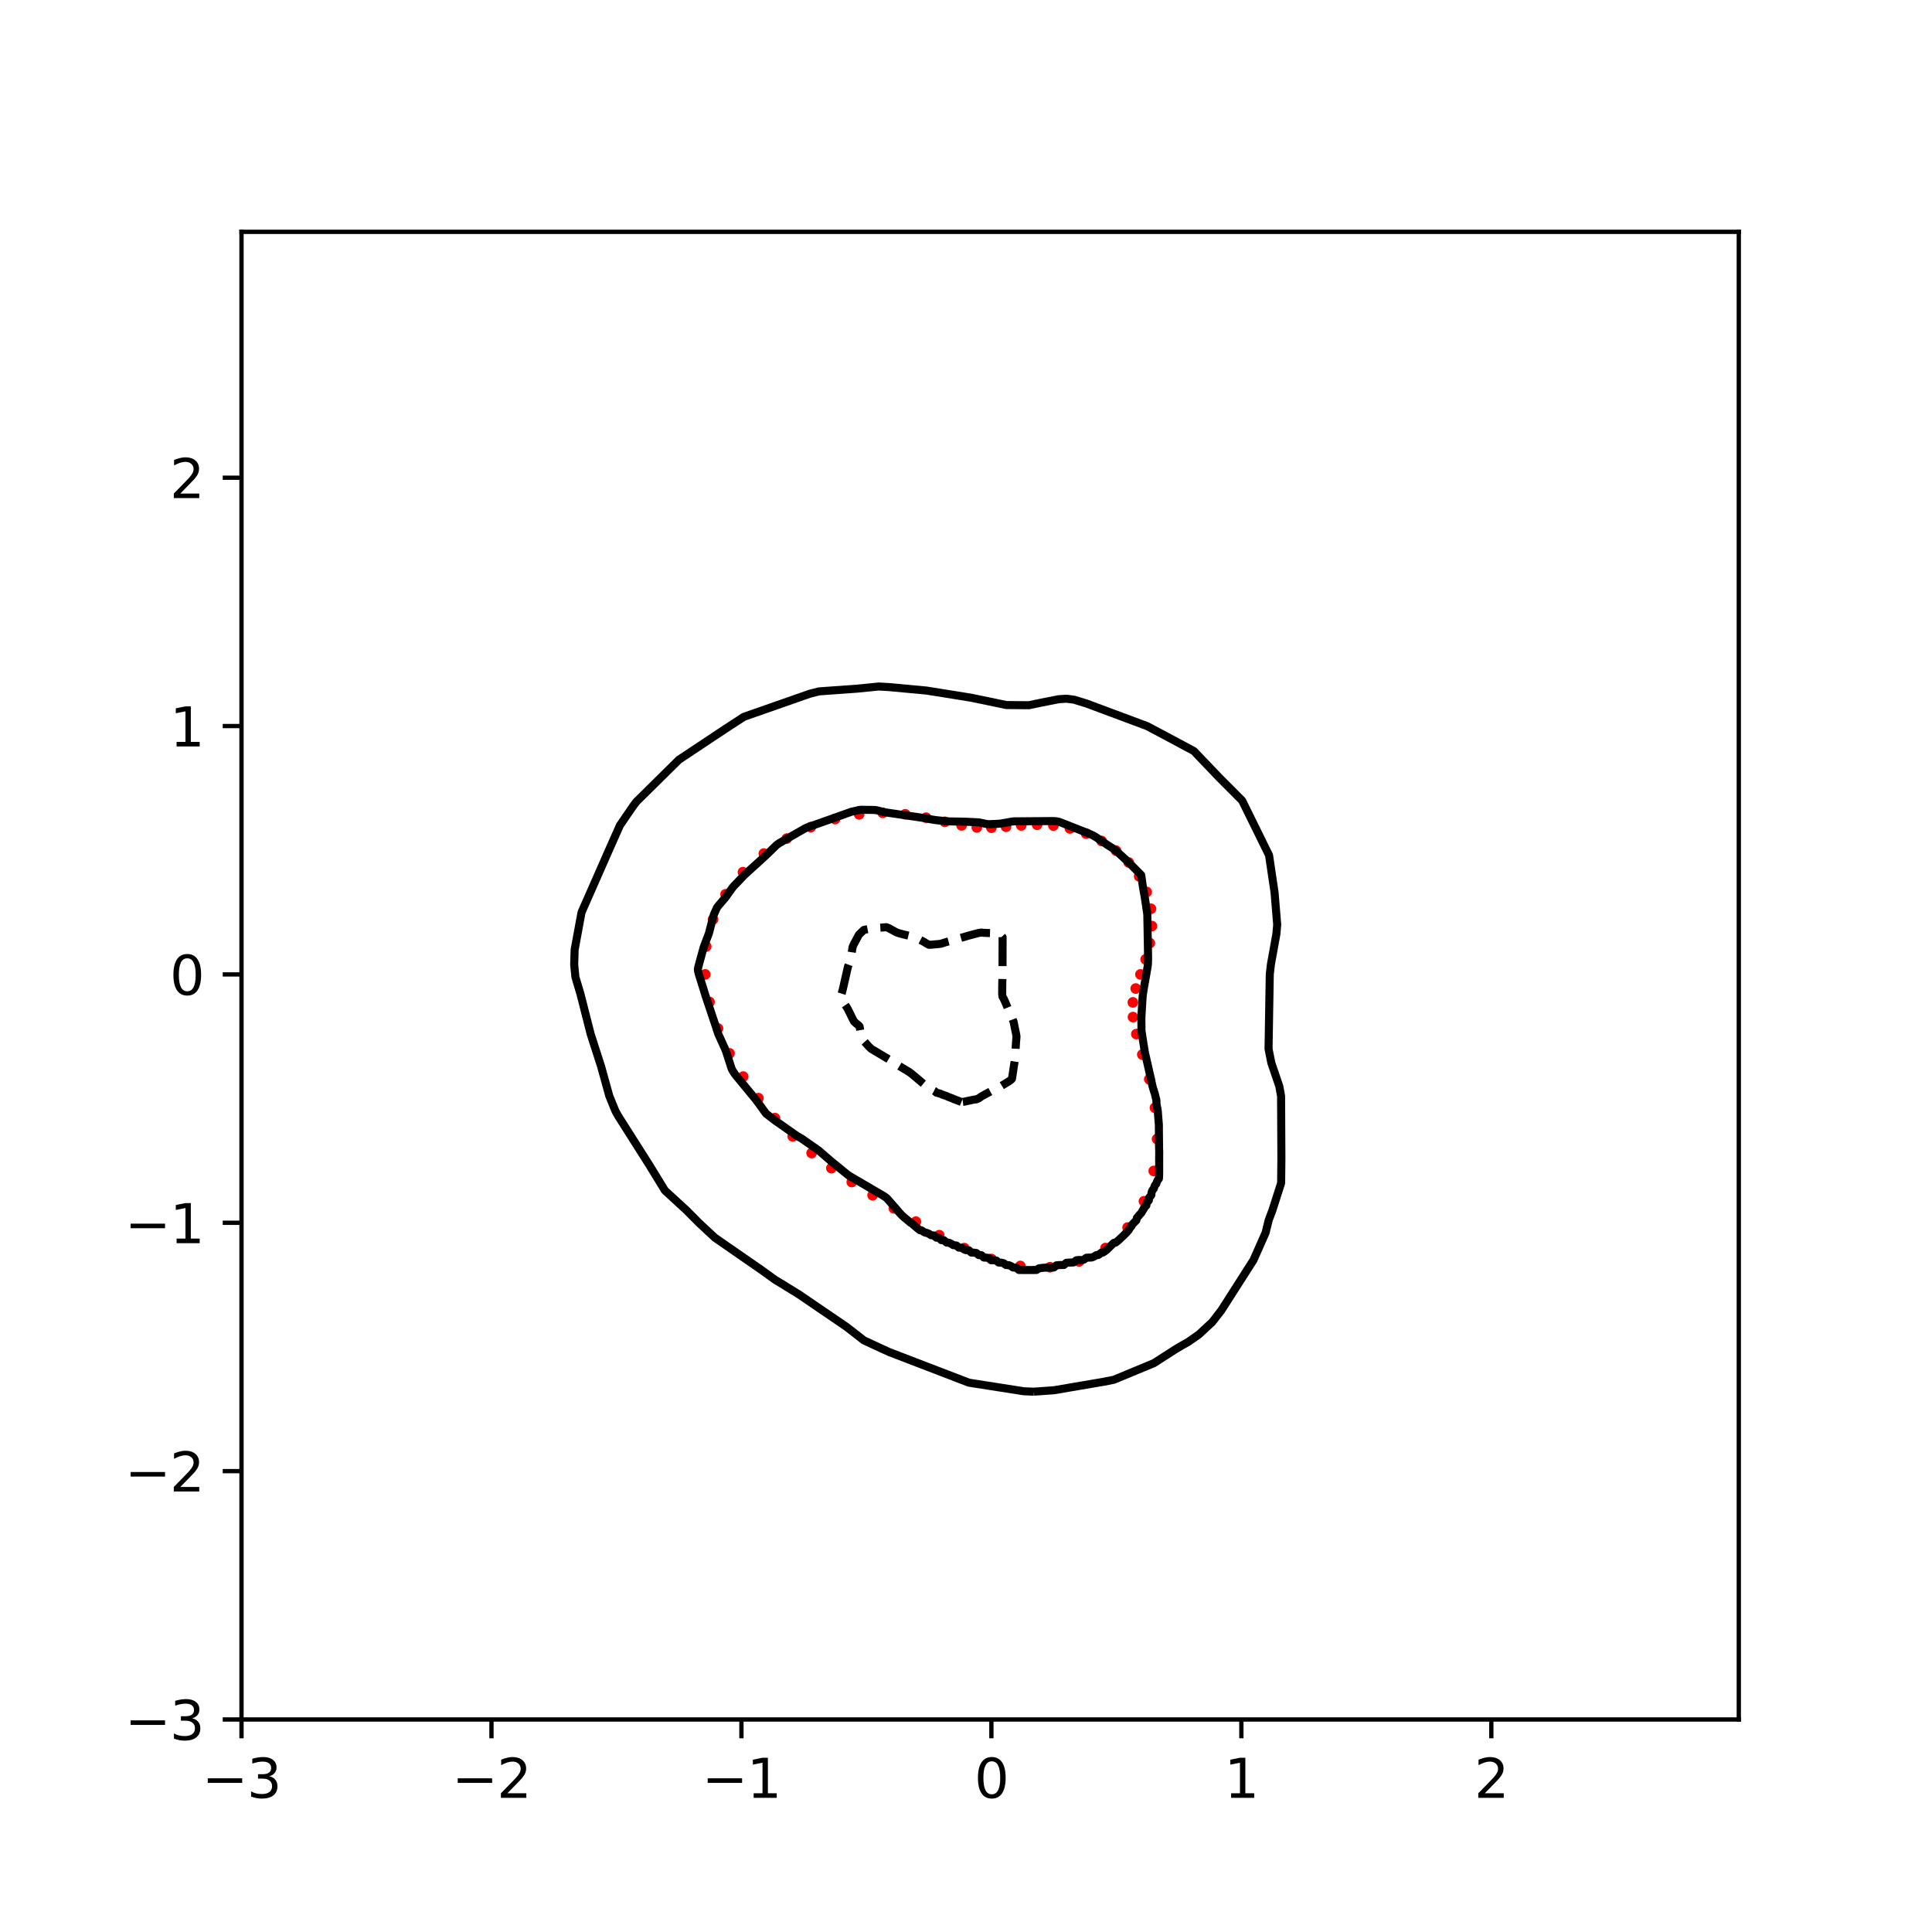 <?xml version="1.0" encoding="utf-8" standalone="no"?>
<!DOCTYPE svg PUBLIC "-//W3C//DTD SVG 1.1//EN"
  "http://www.w3.org/Graphics/SVG/1.1/DTD/svg11.dtd">
<svg xmlns:xlink="http://www.w3.org/1999/xlink" width="360pt" height="360pt" viewBox="0 0 360 360" xmlns="http://www.w3.org/2000/svg" version="1.1">
 <defs>
  <style type="text/css">*{stroke-linejoin: round; stroke-linecap: butt}</style>
 </defs>
 <g id="figure_1">
  <g id="patch_1">
   <path d="M 0 360 
L 360 360 
L 360 0 
L 0 0 
z
" style="fill: #ffffff"/>
  </g>
  <g id="axes_1">
   <g id="patch_2">
    <path d="M 45 320.4 
L 324 320.4 
L 324 43.2 
L 45 43.2 
z
" style="fill: #ffffff"/>
   </g>
   <g id="PathCollection_1">
    <defs>
     <path id="m04d2afe676" d="M 0 0.5 
C 0.133 0.5 0.26 0.447 0.354 0.354 
C 0.447 0.26 0.5 0.133 0.5 0 
C 0.5 -0.133 0.447 -0.26 0.354 -0.354 
C 0.26 -0.447 0.133 -0.5 0 -0.5 
C -0.133 -0.5 -0.26 -0.447 -0.354 -0.354 
C -0.447 -0.26 -0.5 -0.133 -0.5 0 
C -0.5 0.133 -0.447 0.26 -0.354 0.354 
C -0.26 0.447 -0.133 0.5 0 0.5 
z
" style="stroke: #ff0000"/>
    </defs>
    <g clip-path="url(#p841a03fa33)">
     <use xlink:href="#m04d2afe676" x="212.505" y="181.569" style="fill: #ff0000; stroke: #ff0000"/>
     <use xlink:href="#m04d2afe676" x="213.471" y="178.756" style="fill: #ff0000; stroke: #ff0000"/>
     <use xlink:href="#m04d2afe676" x="214.255" y="175.734" style="fill: #ff0000; stroke: #ff0000"/>
     <use xlink:href="#m04d2afe676" x="214.637" y="172.556" style="fill: #ff0000; stroke: #ff0000"/>
     <use xlink:href="#m04d2afe676" x="214.465" y="169.333" style="fill: #ff0000; stroke: #ff0000"/>
     <use xlink:href="#m04d2afe676" x="213.67" y="166.201" style="fill: #ff0000; stroke: #ff0000"/>
     <use xlink:href="#m04d2afe676" x="212.263" y="163.292" style="fill: #ff0000; stroke: #ff0000"/>
     <use xlink:href="#m04d2afe676" x="210.319" y="160.706" style="fill: #ff0000; stroke: #ff0000"/>
     <use xlink:href="#m04d2afe676" x="207.95" y="158.501" style="fill: #ff0000; stroke: #ff0000"/>
     <use xlink:href="#m04d2afe676" x="205.271" y="156.704" style="fill: #ff0000; stroke: #ff0000"/>
     <use xlink:href="#m04d2afe676" x="202.382" y="155.325" style="fill: #ff0000; stroke: #ff0000"/>
     <use xlink:href="#m04d2afe676" x="199.365" y="154.371" style="fill: #ff0000; stroke: #ff0000"/>
     <use xlink:href="#m04d2afe676" x="196.295" y="153.836" style="fill: #ff0000; stroke: #ff0000"/>
     <use xlink:href="#m04d2afe676" x="193.248" y="153.68" style="fill: #ff0000; stroke: #ff0000"/>
     <use xlink:href="#m04d2afe676" x="190.291" y="153.804" style="fill: #ff0000; stroke: #ff0000"/>
     <use xlink:href="#m04d2afe676" x="187.461" y="154.052" style="fill: #ff0000; stroke: #ff0000"/>
     <use xlink:href="#m04d2afe676" x="184.733" y="154.233" style="fill: #ff0000; stroke: #ff0000"/>
     <use xlink:href="#m04d2afe676" x="182.017" y="154.176" style="fill: #ff0000; stroke: #ff0000"/>
     <use xlink:href="#m04d2afe676" x="179.173" y="153.795" style="fill: #ff0000; stroke: #ff0000"/>
     <use xlink:href="#m04d2afe676" x="176.051" y="153.133" style="fill: #ff0000; stroke: #ff0000"/>
     <use xlink:href="#m04d2afe676" x="172.557" y="152.362" style="fill: #ff0000; stroke: #ff0000"/>
     <use xlink:href="#m04d2afe676" x="168.679" y="151.728" style="fill: #ff0000; stroke: #ff0000"/>
     <use xlink:href="#m04d2afe676" x="164.488" y="151.466" style="fill: #ff0000; stroke: #ff0000"/>
     <use xlink:href="#m04d2afe676" x="160.093" y="151.738" style="fill: #ff0000; stroke: #ff0000"/>
     <use xlink:href="#m04d2afe676" x="155.595" y="152.618" style="fill: #ff0000; stroke: #ff0000"/>
     <use xlink:href="#m04d2afe676" x="151.073" y="154.123" style="fill: #ff0000; stroke: #ff0000"/>
     <use xlink:href="#m04d2afe676" x="146.608" y="156.258" style="fill: #ff0000; stroke: #ff0000"/>
     <use xlink:href="#m04d2afe676" x="142.327" y="159.048" style="fill: #ff0000; stroke: #ff0000"/>
     <use xlink:href="#m04d2afe676" x="138.436" y="162.516" style="fill: #ff0000; stroke: #ff0000"/>
     <use xlink:href="#m04d2afe676" x="135.196" y="166.639" style="fill: #ff0000; stroke: #ff0000"/>
     <use xlink:href="#m04d2afe676" x="132.859" y="171.317" style="fill: #ff0000; stroke: #ff0000"/>
     <use xlink:href="#m04d2afe676" x="131.589" y="176.368" style="fill: #ff0000; stroke: #ff0000"/>
     <use xlink:href="#m04d2afe676" x="131.409" y="181.569" style="fill: #ff0000; stroke: #ff0000"/>
     <use xlink:href="#m04d2afe676" x="132.209" y="186.708" style="fill: #ff0000; stroke: #ff0000"/>
     <use xlink:href="#m04d2afe676" x="133.789" y="191.637" style="fill: #ff0000; stroke: #ff0000"/>
     <use xlink:href="#m04d2afe676" x="135.937" y="196.275" style="fill: #ff0000; stroke: #ff0000"/>
     <use xlink:href="#m04d2afe676" x="138.483" y="200.603" style="fill: #ff0000; stroke: #ff0000"/>
     <use xlink:href="#m04d2afe676" x="141.321" y="204.623" style="fill: #ff0000; stroke: #ff0000"/>
     <use xlink:href="#m04d2afe676" x="144.406" y="208.34" style="fill: #ff0000; stroke: #ff0000"/>
     <use xlink:href="#m04d2afe676" x="147.718" y="211.75" style="fill: #ff0000; stroke: #ff0000"/>
     <use xlink:href="#m04d2afe676" x="151.235" y="214.85" style="fill: #ff0000; stroke: #ff0000"/>
     <use xlink:href="#m04d2afe676" x="154.916" y="217.666" style="fill: #ff0000; stroke: #ff0000"/>
     <use xlink:href="#m04d2afe676" x="158.715" y="220.256" style="fill: #ff0000; stroke: #ff0000"/>
     <use xlink:href="#m04d2afe676" x="162.596" y="222.716" style="fill: #ff0000; stroke: #ff0000"/>
     <use xlink:href="#m04d2afe676" x="166.562" y="225.154" style="fill: #ff0000; stroke: #ff0000"/>
     <use xlink:href="#m04d2afe676" x="170.667" y="227.64" style="fill: #ff0000; stroke: #ff0000"/>
     <use xlink:href="#m04d2afe676" x="175.005" y="230.159" style="fill: #ff0000; stroke: #ff0000"/>
     <use xlink:href="#m04d2afe676" x="179.677" y="232.568" style="fill: #ff0000; stroke: #ff0000"/>
     <use xlink:href="#m04d2afe676" x="184.733" y="234.596" style="fill: #ff0000; stroke: #ff0000"/>
     <use xlink:href="#m04d2afe676" x="190.118" y="235.895" style="fill: #ff0000; stroke: #ff0000"/>
     <use xlink:href="#m04d2afe676" x="195.655" y="236.126" style="fill: #ff0000; stroke: #ff0000"/>
     <use xlink:href="#m04d2afe676" x="201.059" y="235.043" style="fill: #ff0000; stroke: #ff0000"/>
     <use xlink:href="#m04d2afe676" x="205.989" y="232.554" style="fill: #ff0000; stroke: #ff0000"/>
     <use xlink:href="#m04d2afe676" x="210.11" y="228.739" style="fill: #ff0000; stroke: #ff0000"/>
     <use xlink:href="#m04d2afe676" x="213.156" y="223.832" style="fill: #ff0000; stroke: #ff0000"/>
     <use xlink:href="#m04d2afe676" x="214.981" y="218.189" style="fill: #ff0000; stroke: #ff0000"/>
     <use xlink:href="#m04d2afe676" x="215.601" y="212.238" style="fill: #ff0000; stroke: #ff0000"/>
     <use xlink:href="#m04d2afe676" x="215.207" y="206.417" style="fill: #ff0000; stroke: #ff0000"/>
     <use xlink:href="#m04d2afe676" x="214.147" y="201.096" style="fill: #ff0000; stroke: #ff0000"/>
     <use xlink:href="#m04d2afe676" x="212.854" y="196.503" style="fill: #ff0000; stroke: #ff0000"/>
     <use xlink:href="#m04d2afe676" x="211.743" y="192.684" style="fill: #ff0000; stroke: #ff0000"/>
     <use xlink:href="#m04d2afe676" x="211.116" y="189.52" style="fill: #ff0000; stroke: #ff0000"/>
     <use xlink:href="#m04d2afe676" x="211.096" y="186.779" style="fill: #ff0000; stroke: #ff0000"/>
     <use xlink:href="#m04d2afe676" x="211.624" y="184.2" style="fill: #ff0000; stroke: #ff0000"/>
    </g>
   </g>
   <g id="matplotlib.axis_1">
    <g id="xtick_1">
     <g id="line2d_1">
      <defs>
       <path id="m22dc6a37db" d="M 0 0 
L 0 3.5 
" style="stroke: #000000; stroke-width: 0.8"/>
      </defs>
      <g>
       <use xlink:href="#m22dc6a37db" x="45" y="320.4" style="stroke: #000000; stroke-width: 0.8"/>
      </g>
     </g>
     <g id="text_1">
      <!-- −3 -->
      <g transform="translate(37.629 334.998)scale(0.1 -0.1)">
       <defs>
        <path id="DejaVuSans-2212" d="M 678 2272 
L 4684 2272 
L 4684 1741 
L 678 1741 
L 678 2272 
z
" transform="scale(0.016)"/>
        <path id="DejaVuSans-33" d="M 2597 2516 
Q 3050 2419 3304 2112 
Q 3559 1806 3559 1356 
Q 3559 666 3084 287 
Q 2609 -91 1734 -91 
Q 1441 -91 1130 -33 
Q 819 25 488 141 
L 488 750 
Q 750 597 1062 519 
Q 1375 441 1716 441 
Q 2309 441 2620 675 
Q 2931 909 2931 1356 
Q 2931 1769 2642 2001 
Q 2353 2234 1838 2234 
L 1294 2234 
L 1294 2753 
L 1863 2753 
Q 2328 2753 2575 2939 
Q 2822 3125 2822 3475 
Q 2822 3834 2567 4026 
Q 2313 4219 1838 4219 
Q 1578 4219 1281 4162 
Q 984 4106 628 3988 
L 628 4550 
Q 988 4650 1302 4700 
Q 1616 4750 1894 4750 
Q 2613 4750 3031 4423 
Q 3450 4097 3450 3541 
Q 3450 3153 3228 2886 
Q 3006 2619 2597 2516 
z
" transform="scale(0.016)"/>
       </defs>
       <use xlink:href="#DejaVuSans-2212"/>
       <use xlink:href="#DejaVuSans-33" x="83.789"/>
      </g>
     </g>
    </g>
    <g id="xtick_2">
     <g id="line2d_2">
      <g>
       <use xlink:href="#m22dc6a37db" x="91.578" y="320.4" style="stroke: #000000; stroke-width: 0.8"/>
      </g>
     </g>
     <g id="text_2">
      <!-- −2 -->
      <g transform="translate(84.207 334.998)scale(0.1 -0.1)">
       <defs>
        <path id="DejaVuSans-32" d="M 1228 531 
L 3431 531 
L 3431 0 
L 469 0 
L 469 531 
Q 828 903 1448 1529 
Q 2069 2156 2228 2338 
Q 2531 2678 2651 2914 
Q 2772 3150 2772 3378 
Q 2772 3750 2511 3984 
Q 2250 4219 1831 4219 
Q 1534 4219 1204 4116 
Q 875 4013 500 3803 
L 500 4441 
Q 881 4594 1212 4672 
Q 1544 4750 1819 4750 
Q 2544 4750 2975 4387 
Q 3406 4025 3406 3419 
Q 3406 3131 3298 2873 
Q 3191 2616 2906 2266 
Q 2828 2175 2409 1742 
Q 1991 1309 1228 531 
z
" transform="scale(0.016)"/>
       </defs>
       <use xlink:href="#DejaVuSans-2212"/>
       <use xlink:href="#DejaVuSans-32" x="83.789"/>
      </g>
     </g>
    </g>
    <g id="xtick_3">
     <g id="line2d_3">
      <g>
       <use xlink:href="#m22dc6a37db" x="138.155" y="320.4" style="stroke: #000000; stroke-width: 0.8"/>
      </g>
     </g>
     <g id="text_3">
      <!-- −1 -->
      <g transform="translate(130.784 334.998)scale(0.1 -0.1)">
       <defs>
        <path id="DejaVuSans-31" d="M 794 531 
L 1825 531 
L 1825 4091 
L 703 3866 
L 703 4441 
L 1819 4666 
L 2450 4666 
L 2450 531 
L 3481 531 
L 3481 0 
L 794 0 
L 794 531 
z
" transform="scale(0.016)"/>
       </defs>
       <use xlink:href="#DejaVuSans-2212"/>
       <use xlink:href="#DejaVuSans-31" x="83.789"/>
      </g>
     </g>
    </g>
    <g id="xtick_4">
     <g id="line2d_4">
      <g>
       <use xlink:href="#m22dc6a37db" x="184.733" y="320.4" style="stroke: #000000; stroke-width: 0.8"/>
      </g>
     </g>
     <g id="text_4">
      <!-- 0 -->
      <g transform="translate(181.552 334.998)scale(0.1 -0.1)">
       <defs>
        <path id="DejaVuSans-30" d="M 2034 4250 
Q 1547 4250 1301 3770 
Q 1056 3291 1056 2328 
Q 1056 1369 1301 889 
Q 1547 409 2034 409 
Q 2525 409 2770 889 
Q 3016 1369 3016 2328 
Q 3016 3291 2770 3770 
Q 2525 4250 2034 4250 
z
M 2034 4750 
Q 2819 4750 3233 4129 
Q 3647 3509 3647 2328 
Q 3647 1150 3233 529 
Q 2819 -91 2034 -91 
Q 1250 -91 836 529 
Q 422 1150 422 2328 
Q 422 3509 836 4129 
Q 1250 4750 2034 4750 
z
" transform="scale(0.016)"/>
       </defs>
       <use xlink:href="#DejaVuSans-30"/>
      </g>
     </g>
    </g>
    <g id="xtick_5">
     <g id="line2d_5">
      <g>
       <use xlink:href="#m22dc6a37db" x="231.311" y="320.4" style="stroke: #000000; stroke-width: 0.8"/>
      </g>
     </g>
     <g id="text_5">
      <!-- 1 -->
      <g transform="translate(228.129 334.998)scale(0.1 -0.1)">
       <use xlink:href="#DejaVuSans-31"/>
      </g>
     </g>
    </g>
    <g id="xtick_6">
     <g id="line2d_6">
      <g>
       <use xlink:href="#m22dc6a37db" x="277.888" y="320.4" style="stroke: #000000; stroke-width: 0.8"/>
      </g>
     </g>
     <g id="text_6">
      <!-- 2 -->
      <g transform="translate(274.707 334.998)scale(0.1 -0.1)">
       <use xlink:href="#DejaVuSans-32"/>
      </g>
     </g>
    </g>
   </g>
   <g id="matplotlib.axis_2">
    <g id="ytick_1">
     <g id="line2d_7">
      <defs>
       <path id="mafdbe37318" d="M 0 0 
L -3.5 0 
" style="stroke: #000000; stroke-width: 0.8"/>
      </defs>
      <g>
       <use xlink:href="#mafdbe37318" x="45" y="320.4" style="stroke: #000000; stroke-width: 0.8"/>
      </g>
     </g>
     <g id="text_7">
      <!-- −3 -->
      <g transform="translate(23.258 324.199)scale(0.1 -0.1)">
       <use xlink:href="#DejaVuSans-2212"/>
       <use xlink:href="#DejaVuSans-33" x="83.789"/>
      </g>
     </g>
    </g>
    <g id="ytick_2">
     <g id="line2d_8">
      <g>
       <use xlink:href="#mafdbe37318" x="45" y="274.123" style="stroke: #000000; stroke-width: 0.8"/>
      </g>
     </g>
     <g id="text_8">
      <!-- −2 -->
      <g transform="translate(23.258 277.922)scale(0.1 -0.1)">
       <use xlink:href="#DejaVuSans-2212"/>
       <use xlink:href="#DejaVuSans-32" x="83.789"/>
      </g>
     </g>
    </g>
    <g id="ytick_3">
     <g id="line2d_9">
      <g>
       <use xlink:href="#mafdbe37318" x="45" y="227.846" style="stroke: #000000; stroke-width: 0.8"/>
      </g>
     </g>
     <g id="text_9">
      <!-- −1 -->
      <g transform="translate(23.258 231.645)scale(0.1 -0.1)">
       <use xlink:href="#DejaVuSans-2212"/>
       <use xlink:href="#DejaVuSans-31" x="83.789"/>
      </g>
     </g>
    </g>
    <g id="ytick_4">
     <g id="line2d_10">
      <g>
       <use xlink:href="#mafdbe37318" x="45" y="181.569" style="stroke: #000000; stroke-width: 0.8"/>
      </g>
     </g>
     <g id="text_10">
      <!-- 0 -->
      <g transform="translate(31.637 185.368)scale(0.1 -0.1)">
       <use xlink:href="#DejaVuSans-30"/>
      </g>
     </g>
    </g>
    <g id="ytick_5">
     <g id="line2d_11">
      <g>
       <use xlink:href="#mafdbe37318" x="45" y="135.291" style="stroke: #000000; stroke-width: 0.8"/>
      </g>
     </g>
     <g id="text_11">
      <!-- 1 -->
      <g transform="translate(31.637 139.091)scale(0.1 -0.1)">
       <use xlink:href="#DejaVuSans-31"/>
      </g>
     </g>
    </g>
    <g id="ytick_6">
     <g id="line2d_12">
      <g>
       <use xlink:href="#mafdbe37318" x="45" y="89.014" style="stroke: #000000; stroke-width: 0.8"/>
      </g>
     </g>
     <g id="text_12">
      <!-- 2 -->
      <g transform="translate(31.637 92.814)scale(0.1 -0.1)">
       <use xlink:href="#DejaVuSans-32"/>
      </g>
     </g>
    </g>
   </g>
   <g id="PathCollection_2">
    <path d="M 179.144 205.348 
L 178.711 205.17 
L 178.678 205.158 
L 178.212 204.975 
L 177.746 204.807 
L 177.534 204.707 
L 177.28 204.605 
L 176.815 204.432 
L 176.391 204.244 
L 176.349 204.227 
L 175.883 204.067 
L 175.417 203.895 
L 175.184 203.782 
L 174.952 203.719 
L 174.486 203.6 
L 174.176 203.319 
L 174.02 203.239 
L 173.554 202.913 
L 173.479 202.856 
L 173.088 202.653 
L 172.676 202.393 
L 172.623 202.358 
L 172.157 202.044 
L 172.062 201.931 
L 171.691 201.627 
L 171.518 201.468 
L 171.225 201.224 
L 170.963 201.005 
L 170.76 200.835 
L 170.409 200.542 
L 170.294 200.446 
L 169.854 200.079 
L 169.828 200.058 
L 169.362 199.715 
L 169.2 199.617 
L 168.896 199.435 
L 168.431 199.157 
L 168.425 199.154 
L 167.965 198.879 
L 167.65 198.691 
L 167.499 198.601 
L 167.033 198.314 
L 166.908 198.228 
L 166.568 197.992 
L 166.225 197.766 
L 166.102 197.682 
L 165.636 197.403 
L 165.468 197.303 
L 165.17 197.125 
L 164.705 196.846 
L 164.695 196.84 
L 164.239 196.567 
L 163.922 196.377 
L 163.773 196.288 
L 163.307 196.009 
L 163.148 195.915 
L 162.841 195.732 
L 162.376 195.456 
L 162.368 195.452 
L 161.91 195.023 
L 161.878 194.989 
L 161.461 194.526 
L 161.444 194.507 
L 161.045 194.063 
L 160.978 193.99 
L 160.628 193.601 
L 160.513 193.24 
L 160.491 193.138 
L 160.411 192.675 
L 160.332 192.212 
L 160.253 191.75 
L 160.173 191.287 
L 160.047 191.113 
L 159.69 190.824 
L 159.581 190.745 
L 159.159 190.361 
L 159.115 190.309 
L 158.9 189.898 
L 158.673 189.436 
L 158.649 189.388 
L 158.447 188.973 
L 158.22 188.51 
L 158.184 188.435 
L 157.991 188.047 
L 157.718 187.592 
L 157.713 187.585 
L 157.406 187.122 
L 157.252 186.89 
L 157.099 186.659 
L 156.792 186.196 
L 156.786 186.181 
L 156.652 185.734 
L 156.779 185.271 
L 156.786 185.248 
L 156.926 184.808 
L 157.045 184.345 
L 157.15 183.882 
L 157.252 183.433 
L 157.255 183.42 
L 157.36 182.957 
L 157.465 182.494 
L 157.57 182.031 
L 157.676 181.569 
L 157.718 181.382 
L 157.781 181.106 
L 157.886 180.643 
L 157.991 180.18 
L 158.151 179.718 
L 158.184 179.624 
L 158.317 179.255 
L 158.442 178.792 
L 158.547 178.329 
L 158.648 177.866 
L 158.649 177.86 
L 158.722 177.404 
L 158.795 176.941 
L 158.869 176.478 
L 159.061 176.015 
L 159.115 175.913 
L 159.307 175.553 
L 159.553 175.09 
L 159.581 175.038 
L 159.799 174.627 
L 160.046 174.164 
L 160.047 174.164 
L 160.513 173.707 
L 160.517 173.702 
L 160.978 173.278 
L 161.133 173.239 
L 161.444 173.179 
L 161.91 173.089 
L 162.376 172.999 
L 162.841 172.934 
L 163.307 172.891 
L 163.773 172.868 
L 164.239 172.841 
L 164.705 172.807 
L 165.066 172.776 
L 165.17 172.769 
L 165.191 172.776 
L 165.636 172.96 
L 166.102 173.217 
L 166.142 173.239 
L 166.568 173.473 
L 166.982 173.702 
L 167.033 173.725 
L 167.499 173.887 
L 167.965 174.019 
L 168.431 174.134 
L 168.556 174.164 
L 168.896 174.246 
L 169.362 174.358 
L 169.828 174.469 
L 170.294 174.581 
L 170.404 174.627 
L 170.76 174.778 
L 171.225 175.006 
L 171.382 175.09 
L 171.691 175.255 
L 172.157 175.504 
L 172.249 175.553 
L 172.623 175.801 
L 173.041 176.015 
L 173.088 176.044 
L 173.554 176.03 
L 173.7 176.015 
L 174.02 175.986 
L 174.486 175.945 
L 174.952 175.905 
L 175.417 175.826 
L 175.883 175.672 
L 176.255 175.553 
L 176.349 175.527 
L 176.815 175.4 
L 177.28 175.272 
L 177.746 175.137 
L 177.911 175.09 
L 178.212 175.002 
L 178.678 174.867 
L 179.144 174.732 
L 179.507 174.627 
L 179.609 174.597 
L 180.075 174.463 
L 180.541 174.321 
L 181.007 174.199 
L 181.139 174.164 
L 181.472 174.077 
L 181.938 173.955 
L 182.404 173.834 
L 182.87 173.775 
L 183.336 173.816 
L 183.801 173.838 
L 184.267 173.855 
L 184.733 173.871 
L 185.199 173.887 
L 185.664 173.946 
L 186.13 174.112 
L 186.231 174.164 
L 186.596 174.388 
L 186.82 174.627 
L 186.819 175.09 
L 186.818 175.553 
L 186.817 176.015 
L 186.815 176.478 
L 186.814 176.941 
L 186.813 177.404 
L 186.812 177.866 
L 186.811 178.329 
L 186.81 178.792 
L 186.808 179.255 
L 186.807 179.718 
L 186.806 180.18 
L 186.803 180.643 
L 186.796 181.106 
L 186.791 181.569 
L 186.784 182.031 
L 186.776 182.494 
L 186.768 182.957 
L 186.76 183.42 
L 186.75 183.882 
L 186.746 184.345 
L 186.745 184.808 
L 186.744 185.271 
L 186.806 185.734 
L 187.062 186.173 
L 187.074 186.196 
L 187.277 186.659 
L 187.484 187.122 
L 187.528 187.219 
L 187.671 187.585 
L 187.861 188.047 
L 187.993 188.359 
L 188.054 188.51 
L 188.245 188.973 
L 188.457 189.436 
L 188.459 189.441 
L 188.681 189.898 
L 188.857 190.361 
L 188.925 190.692 
L 188.952 190.824 
L 189.047 191.287 
L 189.141 191.75 
L 189.239 192.212 
L 189.338 192.675 
L 189.391 193.033 
L 189.408 193.138 
L 189.391 193.381 
L 189.372 193.601 
L 189.333 194.063 
L 189.298 194.526 
L 189.27 194.989 
L 189.249 195.452 
L 189.264 195.915 
L 189.282 196.377 
L 189.215 196.84 
L 189.138 197.303 
L 189.061 197.766 
L 188.988 198.228 
L 188.925 198.635 
L 188.917 198.691 
L 188.848 199.154 
L 188.778 199.617 
L 188.708 200.079 
L 188.637 200.542 
L 188.566 201.005 
L 188.459 201.139 
L 188.031 201.468 
L 187.993 201.49 
L 187.528 201.773 
L 187.269 201.931 
L 187.062 202.058 
L 186.596 202.342 
L 186.512 202.393 
L 186.13 202.614 
L 185.664 202.831 
L 185.606 202.856 
L 185.199 203.07 
L 184.733 203.292 
L 184.675 203.319 
L 184.267 203.54 
L 183.821 203.782 
L 183.801 203.792 
L 183.336 204.045 
L 182.968 204.244 
L 182.87 204.3 
L 182.404 204.641 
L 182.249 204.707 
L 181.938 204.842 
L 181.472 204.9 
L 181.007 204.997 
L 180.541 205.096 
L 180.188 205.17 
L 180.075 205.195 
L 179.609 205.293 
L 179.144 205.348 
z
" clip-path="url(#p841a03fa33)" style="fill: none; stroke-dasharray: 5.55,2.4; stroke-dashoffset: 0; stroke: #000000; stroke-width: 1.5"/>
   </g>
   <g id="PathCollection_3">
    <path d="M 189.856 236.639 
L 189.855 236.638 
L 189.391 236.219 
L 188.925 236.19 
L 188.759 236.176 
L 188.459 235.959 
L 187.993 235.748 
L 187.528 235.725 
L 187.442 235.713 
L 187.062 235.405 
L 186.596 235.279 
L 186.13 235.259 
L 186.078 235.25 
L 185.664 234.896 
L 185.199 234.812 
L 184.733 234.795 
L 184.7 234.787 
L 184.267 234.405 
L 183.801 234.344 
L 183.336 234.327 
L 183.328 234.325 
L 182.87 233.89 
L 182.404 233.869 
L 182.372 233.862 
L 181.938 233.479 
L 181.472 233.415 
L 181.007 233.402 
L 180.998 233.399 
L 180.541 232.977 
L 180.075 232.945 
L 179.947 232.936 
L 179.609 232.704 
L 179.144 232.496 
L 178.678 232.477 
L 178.66 232.473 
L 178.212 232.079 
L 177.746 232.02 
L 177.621 232.011 
L 177.28 231.772 
L 176.815 231.562 
L 176.421 231.548 
L 176.349 231.512 
L 175.883 231.106 
L 175.42 231.085 
L 175.417 231.084 
L 174.952 230.656 
L 174.486 230.624 
L 174.478 230.622 
L 174.02 230.22 
L 173.554 230.164 
L 173.488 230.16 
L 173.088 229.894 
L 172.623 229.704 
L 172.417 229.697 
L 172.157 229.561 
L 171.691 229.254 
L 171.422 229.234 
L 171.225 229.08 
L 170.83 228.771 
L 170.76 228.71 
L 170.294 228.312 
L 170.284 228.309 
L 169.828 227.873 
L 169.675 227.846 
L 169.362 227.569 
L 169.124 227.383 
L 168.896 227.178 
L 168.559 226.92 
L 168.431 226.802 
L 168.053 226.457 
L 167.965 226.369 
L 167.624 225.995 
L 167.499 225.851 
L 167.221 225.532 
L 167.033 225.316 
L 166.819 225.069 
L 166.568 224.781 
L 166.416 224.606 
L 166.102 224.246 
L 166.013 224.144 
L 165.636 223.711 
L 165.61 223.681 
L 165.189 223.218 
L 165.17 223.202 
L 164.705 222.882 
L 164.503 222.755 
L 164.239 222.601 
L 163.773 222.328 
L 163.712 222.292 
L 163.307 222.056 
L 162.92 221.83 
L 162.841 221.784 
L 162.376 221.511 
L 162.129 221.367 
L 161.91 221.239 
L 161.444 220.966 
L 161.338 220.904 
L 160.978 220.694 
L 160.547 220.441 
L 160.513 220.421 
L 160.047 220.149 
L 159.755 219.979 
L 159.581 219.877 
L 159.115 219.604 
L 158.964 219.516 
L 158.649 219.332 
L 158.184 219.059 
L 158.175 219.053 
L 157.718 218.702 
L 157.58 218.59 
L 157.252 218.323 
L 157.012 218.128 
L 156.786 217.944 
L 156.443 217.665 
L 156.321 217.565 
L 155.874 217.202 
L 155.855 217.186 
L 155.389 216.807 
L 155.306 216.739 
L 154.923 216.422 
L 154.749 216.276 
L 154.457 216.024 
L 154.215 215.814 
L 153.992 215.621 
L 153.68 215.351 
L 153.526 215.217 
L 153.146 214.888 
L 153.06 214.814 
L 152.611 214.425 
L 152.594 214.413 
L 152.129 214.074 
L 151.969 213.963 
L 151.663 213.749 
L 151.305 213.5 
L 151.197 213.425 
L 150.731 213.1 
L 150.641 213.037 
L 150.265 212.775 
L 149.977 212.574 
L 149.8 212.451 
L 149.334 212.129 
L 149.304 212.112 
L 148.868 211.871 
L 148.5 211.649 
L 148.402 211.587 
L 147.937 211.26 
L 147.832 211.186 
L 147.471 210.932 
L 147.174 210.723 
L 147.005 210.604 
L 146.539 210.277 
L 146.516 210.26 
L 146.073 209.949 
L 145.858 209.798 
L 145.608 209.622 
L 145.194 209.335 
L 145.142 209.298 
L 144.676 208.98 
L 144.525 208.872 
L 144.21 208.635 
L 143.921 208.409 
L 143.745 208.272 
L 143.322 207.947 
L 143.279 207.914 
L 142.813 207.561 
L 142.733 207.484 
L 142.388 207.021 
L 142.347 206.965 
L 142.056 206.558 
L 141.881 206.316 
L 141.723 206.095 
L 141.416 205.671 
L 141.387 205.633 
L 141.038 205.17 
L 140.95 205.055 
L 140.687 204.707 
L 140.484 204.462 
L 140.305 204.244 
L 140.018 203.897 
L 139.923 203.782 
L 139.553 203.333 
L 139.541 203.319 
L 139.158 202.856 
L 139.087 202.769 
L 138.776 202.393 
L 138.621 202.205 
L 138.394 201.931 
L 138.155 201.641 
L 138.012 201.468 
L 137.689 201.077 
L 137.63 201.005 
L 137.248 200.542 
L 137.224 200.512 
L 136.892 200.079 
L 136.758 199.879 
L 136.582 199.617 
L 136.337 199.154 
L 136.292 199.017 
L 136.187 198.691 
L 136.037 198.228 
L 135.887 197.766 
L 135.826 197.577 
L 135.738 197.303 
L 135.588 196.84 
L 135.438 196.377 
L 135.361 196.138 
L 135.288 195.915 
L 135.104 195.452 
L 134.895 194.991 
L 134.894 194.989 
L 134.684 194.526 
L 134.474 194.063 
L 134.429 193.965 
L 134.264 193.601 
L 134.054 193.138 
L 133.963 192.938 
L 133.844 192.675 
L 133.692 192.212 
L 133.543 191.75 
L 133.497 191.613 
L 133.388 191.287 
L 133.234 190.824 
L 133.079 190.361 
L 133.032 190.22 
L 132.924 189.898 
L 132.769 189.436 
L 132.614 188.973 
L 132.566 188.83 
L 132.459 188.51 
L 132.304 188.047 
L 132.149 187.585 
L 132.1 187.44 
L 131.994 187.122 
L 131.838 186.659 
L 131.683 186.196 
L 131.634 186.05 
L 131.528 185.734 
L 131.38 185.271 
L 131.239 184.808 
L 131.169 184.578 
L 131.098 184.345 
L 130.954 183.882 
L 130.809 183.42 
L 130.703 183.081 
L 130.664 182.957 
L 130.518 182.494 
L 130.372 182.031 
L 130.237 181.601 
L 130.227 181.569 
L 130.112 181.106 
L 130.031 180.643 
L 130.117 180.18 
L 130.237 179.731 
L 130.241 179.718 
L 130.367 179.255 
L 130.494 178.792 
L 130.62 178.329 
L 130.703 178.028 
L 130.747 177.866 
L 130.874 177.404 
L 131 176.941 
L 131.127 176.478 
L 131.169 176.368 
L 131.3 176.015 
L 131.476 175.553 
L 131.634 175.134 
L 131.651 175.09 
L 131.827 174.627 
L 132.003 174.164 
L 132.1 173.873 
L 132.152 173.702 
L 132.271 173.239 
L 132.39 172.776 
L 132.508 172.313 
L 132.566 172.088 
L 132.627 171.85 
L 132.745 171.388 
L 132.864 170.925 
L 133.002 170.462 
L 133.032 170.384 
L 133.202 169.999 
L 133.407 169.537 
L 133.497 169.333 
L 133.629 169.074 
L 133.963 168.651 
L 133.997 168.611 
L 134.394 168.148 
L 134.429 168.108 
L 134.791 167.685 
L 134.895 167.565 
L 135.18 167.223 
L 135.361 166.981 
L 135.517 166.76 
L 135.826 166.325 
L 135.846 166.297 
L 136.175 165.834 
L 136.292 165.669 
L 136.508 165.372 
L 136.758 165.088 
L 136.928 164.909 
L 137.224 164.599 
L 137.369 164.446 
L 137.689 164.11 
L 137.81 163.983 
L 138.155 163.621 
L 138.251 163.521 
L 138.621 163.132 
L 138.694 163.058 
L 139.087 162.695 
L 139.197 162.595 
L 139.553 162.272 
L 139.706 162.132 
L 140.018 161.849 
L 140.216 161.669 
L 140.484 161.425 
L 140.725 161.207 
L 140.95 161.002 
L 141.234 160.744 
L 141.416 160.579 
L 141.743 160.281 
L 141.881 160.156 
L 142.252 159.818 
L 142.347 159.731 
L 142.75 159.356 
L 142.813 159.295 
L 143.228 158.893 
L 143.279 158.844 
L 143.705 158.43 
L 143.745 158.392 
L 144.181 157.967 
L 144.21 157.939 
L 144.658 157.505 
L 144.676 157.487 
L 145.142 157.14 
L 145.314 157.042 
L 145.608 156.874 
L 146.073 156.608 
L 146.124 156.579 
L 146.539 156.342 
L 146.934 156.116 
L 147.005 156.076 
L 147.471 155.809 
L 147.744 155.653 
L 147.937 155.543 
L 148.402 155.277 
L 148.554 155.191 
L 148.868 155.011 
L 149.334 154.745 
L 149.364 154.728 
L 149.8 154.479 
L 150.21 154.265 
L 150.265 154.239 
L 150.731 154.073 
L 151.197 153.908 
L 151.493 153.802 
L 151.663 153.742 
L 152.129 153.576 
L 152.594 153.411 
L 152.794 153.34 
L 153.06 153.245 
L 153.526 153.079 
L 153.992 152.913 
L 154.095 152.877 
L 154.457 152.748 
L 154.923 152.582 
L 155.389 152.416 
L 155.395 152.414 
L 155.855 152.251 
L 156.321 152.085 
L 156.696 151.951 
L 156.786 151.919 
L 157.252 151.753 
L 157.718 151.588 
L 157.997 151.488 
L 158.184 151.422 
L 158.649 151.256 
L 159.115 151.155 
L 159.581 151.047 
L 159.67 151.026 
L 160.047 150.935 
L 160.513 150.887 
L 160.978 150.895 
L 161.444 150.902 
L 161.91 150.909 
L 162.376 150.916 
L 162.841 150.923 
L 163.307 150.967 
L 163.55 151.026 
L 163.773 151.078 
L 164.239 151.201 
L 164.705 151.319 
L 165.17 151.398 
L 165.636 151.467 
L 165.783 151.488 
L 166.102 151.535 
L 166.568 151.604 
L 167.033 151.672 
L 167.499 151.741 
L 167.965 151.809 
L 168.431 151.878 
L 168.896 151.946 
L 168.932 151.951 
L 169.362 152.015 
L 169.828 152.083 
L 170.294 152.151 
L 170.76 152.22 
L 171.225 152.288 
L 171.691 152.357 
L 172.08 152.414 
L 172.157 152.425 
L 172.623 152.5 
L 173.088 152.595 
L 173.554 152.689 
L 174.02 152.763 
L 174.486 152.828 
L 174.922 152.877 
L 174.952 152.88 
L 175.417 152.928 
L 175.883 152.975 
L 176.349 153.023 
L 176.815 153.058 
L 177.28 153.066 
L 177.746 153.073 
L 178.212 153.081 
L 178.678 153.089 
L 179.144 153.096 
L 179.609 153.104 
L 180.075 153.122 
L 180.541 153.144 
L 181.007 153.166 
L 181.472 153.189 
L 181.938 153.211 
L 182.404 153.239 
L 182.87 153.336 
L 182.888 153.34 
L 183.336 153.432 
L 183.801 153.529 
L 184.267 153.582 
L 184.733 153.559 
L 185.199 153.537 
L 185.664 153.515 
L 186.13 153.493 
L 186.596 153.44 
L 187.062 153.355 
L 187.15 153.34 
L 187.528 153.278 
L 187.993 153.188 
L 188.459 153.104 
L 188.925 153.046 
L 189.391 153.043 
L 189.856 153.04 
L 190.322 153.037 
L 190.788 153.033 
L 191.254 153.03 
L 191.72 153.027 
L 192.185 153.023 
L 192.651 153.02 
L 193.117 153.017 
L 193.583 153.013 
L 194.048 153.01 
L 194.514 153.006 
L 194.98 153.003 
L 195.446 153 
L 195.912 152.996 
L 196.377 152.993 
L 196.843 153.04 
L 197.309 153.126 
L 197.775 153.301 
L 197.89 153.34 
L 198.24 153.478 
L 198.706 153.664 
L 199.064 153.802 
L 199.172 153.845 
L 199.638 154.029 
L 200.104 154.215 
L 200.238 154.265 
L 200.569 154.396 
L 201.035 154.58 
L 201.411 154.728 
L 201.501 154.763 
L 201.967 154.947 
L 202.432 155.13 
L 202.581 155.191 
L 202.898 155.323 
L 203.364 155.534 
L 203.622 155.653 
L 203.83 155.761 
L 204.295 156.045 
L 204.402 156.116 
L 204.761 156.361 
L 205.082 156.579 
L 205.227 156.678 
L 205.693 156.995 
L 205.761 157.042 
L 206.159 157.313 
L 206.443 157.505 
L 206.624 157.62 
L 207.09 157.913 
L 207.176 157.967 
L 207.556 158.204 
L 207.839 158.43 
L 208.022 158.592 
L 208.352 158.893 
L 208.487 159.016 
L 208.86 159.356 
L 208.953 159.44 
L 209.368 159.818 
L 209.419 159.865 
L 209.876 160.281 
L 209.885 160.289 
L 210.351 160.739 
L 210.356 160.744 
L 210.816 161.206 
L 210.817 161.207 
L 211.278 161.669 
L 211.282 161.673 
L 211.74 162.132 
L 211.748 162.141 
L 212.201 162.595 
L 212.214 162.608 
L 212.644 163.058 
L 212.679 163.253 
L 212.717 163.521 
L 212.783 163.983 
L 212.848 164.446 
L 212.913 164.909 
L 212.983 165.372 
L 213.066 165.834 
L 213.145 166.272 
L 213.15 166.297 
L 213.234 166.76 
L 213.314 167.223 
L 213.384 167.685 
L 213.454 168.148 
L 213.523 168.611 
L 213.593 169.074 
L 213.611 169.194 
L 213.659 169.537 
L 213.732 169.999 
L 213.786 170.462 
L 213.794 170.925 
L 213.803 171.388 
L 213.811 171.85 
L 213.82 172.313 
L 213.828 172.776 
L 213.836 173.239 
L 213.845 173.702 
L 213.853 174.164 
L 213.862 174.627 
L 213.87 175.09 
L 213.879 175.553 
L 213.887 176.015 
L 213.895 176.478 
L 213.904 176.941 
L 213.912 177.404 
L 213.921 177.866 
L 213.929 178.329 
L 213.926 178.792 
L 213.911 179.255 
L 213.895 179.718 
L 213.832 180.18 
L 213.751 180.643 
L 213.67 181.106 
L 213.611 181.446 
L 213.59 181.569 
L 213.509 182.031 
L 213.428 182.494 
L 213.348 182.957 
L 213.261 183.42 
L 213.18 183.882 
L 213.145 184.104 
L 213.108 184.345 
L 213.036 184.808 
L 212.964 185.271 
L 212.913 185.734 
L 212.884 186.196 
L 212.856 186.659 
L 212.828 187.122 
L 212.8 187.585 
L 212.772 188.047 
L 212.744 188.51 
L 212.716 188.973 
L 212.688 189.436 
L 212.679 189.834 
L 212.678 189.898 
L 212.679 190.018 
L 212.684 190.361 
L 212.69 190.824 
L 212.695 191.287 
L 212.687 191.75 
L 212.716 192.212 
L 212.789 192.675 
L 212.862 193.138 
L 212.935 193.601 
L 213.008 194.063 
L 213.081 194.526 
L 213.145 194.929 
L 213.155 194.989 
L 213.228 195.452 
L 213.302 195.915 
L 213.394 196.377 
L 213.501 196.84 
L 213.607 197.303 
L 213.611 197.318 
L 213.714 197.766 
L 213.82 198.228 
L 213.927 198.691 
L 214.034 199.154 
L 214.077 199.342 
L 214.132 199.617 
L 214.238 200.079 
L 214.353 200.542 
L 214.46 201.005 
L 214.543 201.365 
L 214.549 201.468 
L 214.649 201.931 
L 214.754 202.393 
L 214.878 202.856 
L 215.008 203.217 
L 215.014 203.319 
L 215.183 203.782 
L 215.287 204.244 
L 215.403 204.707 
L 215.474 204.962 
L 215.478 205.17 
L 215.495 205.633 
L 215.559 206.095 
L 215.664 206.558 
L 215.738 207.021 
L 215.772 207.484 
L 215.807 207.947 
L 215.843 208.409 
L 215.88 208.872 
L 215.918 209.335 
L 215.94 209.594 
L 215.941 209.798 
L 215.943 210.26 
L 215.945 210.723 
L 215.948 211.186 
L 215.952 211.649 
L 215.957 212.112 
L 215.963 212.574 
L 215.967 213.037 
L 215.972 213.5 
L 215.977 213.963 
L 216 214.425 
L 216.006 214.888 
L 215.993 215.351 
L 215.991 215.814 
L 215.992 216.276 
L 215.994 216.739 
L 215.994 217.202 
L 215.994 217.665 
L 215.993 218.128 
L 215.99 218.59 
L 215.983 219.053 
L 215.955 219.516 
L 215.94 219.64 
L 215.671 219.979 
L 215.487 220.441 
L 215.474 220.551 
L 215.191 220.904 
L 215.02 221.367 
L 215.008 221.461 
L 214.712 221.83 
L 214.553 222.292 
L 214.543 222.64 
L 214.489 222.755 
L 214.094 223.218 
L 214.077 223.666 
L 214.069 223.681 
L 213.644 224.144 
L 213.611 224.606 
L 213.611 224.606 
L 213.16 225.069 
L 213.145 225.251 
L 212.935 225.532 
L 212.681 225.995 
L 212.679 225.997 
L 212.233 226.457 
L 212.214 226.536 
L 211.848 226.92 
L 211.748 227.383 
L 211.748 227.384 
L 211.287 227.846 
L 211.282 227.855 
L 210.833 228.309 
L 210.816 228.483 
L 210.57 228.771 
L 210.351 229.153 
L 210.286 229.234 
L 209.886 229.697 
L 209.885 229.698 
L 209.419 230.157 
L 209.417 230.16 
L 208.953 230.601 
L 208.93 230.622 
L 208.487 231.044 
L 208.438 231.085 
L 208.022 231.429 
L 207.874 231.548 
L 207.556 231.588 
L 207.123 232.011 
L 207.09 232.029 
L 206.643 232.473 
L 206.624 232.489 
L 206.163 232.936 
L 206.159 232.939 
L 205.693 233.277 
L 205.492 233.399 
L 205.227 233.413 
L 204.761 233.774 
L 204.611 233.862 
L 204.295 233.879 
L 203.83 234.158 
L 203.401 234.325 
L 203.364 234.325 
L 202.898 234.335 
L 202.432 234.361 
L 201.967 234.706 
L 201.687 234.787 
L 201.501 234.79 
L 201.035 234.8 
L 200.569 234.832 
L 200.104 235.208 
L 199.958 235.25 
L 199.638 235.254 
L 199.172 235.266 
L 198.706 235.304 
L 198.24 235.709 
L 198.228 235.713 
L 197.775 235.719 
L 197.309 235.733 
L 196.843 235.778 
L 196.38 236.176 
L 196.377 236.176 
L 195.912 236.181 
L 195.446 236.188 
L 194.98 236.201 
L 194.514 236.229 
L 194.048 236.267 
L 193.583 236.345 
L 193.133 236.638 
L 193.117 236.64 
L 192.651 236.644 
L 192.185 236.647 
L 191.72 236.65 
L 191.254 236.649 
L 190.788 236.647 
L 190.322 236.645 
L 189.856 236.639 
z
" clip-path="url(#p841a03fa33)" style="fill: none; stroke: #000000; stroke-width: 1.5"/>
   </g>
   <g id="PathCollection_4">
    <path d="M 192.651 259.318 
L 190.788 259.246 
L 180.541 257.641 
L 165.622 251.91 
L 160.978 249.762 
L 157.718 247.228 
L 148.868 241.194 
L 145.608 239.182 
L 144.454 238.489 
L 141.881 236.636 
L 133.202 230.622 
L 130.224 227.846 
L 127.908 225.514 
L 123.897 221.83 
L 121.065 217.202 
L 115.192 207.947 
L 114.677 207.021 
L 113.541 204.244 
L 112 198.691 
L 110.061 192.675 
L 108.174 185.271 
L 107.213 182.031 
L 106.992 179.718 
L 107.078 176.941 
L 108.363 169.999 
L 113.469 158.399 
L 115.512 153.802 
L 116.773 151.951 
L 118.049 150.1 
L 118.593 149.382 
L 126.511 141.565 
L 135.252 135.754 
L 138.621 133.566 
L 150.871 129.275 
L 152.594 128.831 
L 159.581 128.33 
L 163.773 127.92 
L 165.636 128.028 
L 172.623 128.674 
L 176.4 129.275 
L 181.007 130.02 
L 187.528 131.374 
L 191.72 131.409 
L 194.048 130.922 
L 197.309 130.283 
L 198.706 130.196 
L 200.104 130.369 
L 202.432 131.08 
L 213.723 135.291 
L 217.337 137.202 
L 222.461 139.948 
L 227.119 144.823 
L 231.455 149.175 
L 236.469 159.356 
L 237.496 166.297 
L 237.989 172.313 
L 237.831 174.066 
L 236.812 179.718 
L 236.604 181.569 
L 236.375 195.452 
L 236.9 198.071 
L 238.375 202.393 
L 238.71 204.244 
L 238.769 215.814 
L 238.72 220.441 
L 237.09 225.532 
L 236.393 227.383 
L 235.826 229.697 
L 233.572 234.787 
L 227.584 244.158 
L 225.883 246.357 
L 223.382 248.67 
L 221.386 250.059 
L 220.132 250.766 
L 218.992 251.447 
L 215.008 254.005 
L 207.556 257.095 
L 205.693 257.465 
L 196.377 259.054 
L 192.651 259.318 
L 192.651 259.318 
" clip-path="url(#p841a03fa33)" style="fill: none; stroke: #000000; stroke-width: 1.5"/>
   </g>
   <g id="patch_3">
    <path d="M 45 320.4 
L 45 43.2 
" style="fill: none; stroke: #000000; stroke-width: 0.8; stroke-linejoin: miter; stroke-linecap: square"/>
   </g>
   <g id="patch_4">
    <path d="M 324 320.4 
L 324 43.2 
" style="fill: none; stroke: #000000; stroke-width: 0.8; stroke-linejoin: miter; stroke-linecap: square"/>
   </g>
   <g id="patch_5">
    <path d="M 45 320.4 
L 324 320.4 
" style="fill: none; stroke: #000000; stroke-width: 0.8; stroke-linejoin: miter; stroke-linecap: square"/>
   </g>
   <g id="patch_6">
    <path d="M 45 43.2 
L 324 43.2 
" style="fill: none; stroke: #000000; stroke-width: 0.8; stroke-linejoin: miter; stroke-linecap: square"/>
   </g>
  </g>
 </g>
 <defs>
  <clipPath id="p841a03fa33">
   <rect x="45" y="43.2" width="279" height="277.2"/>
  </clipPath>
 </defs>
</svg>

